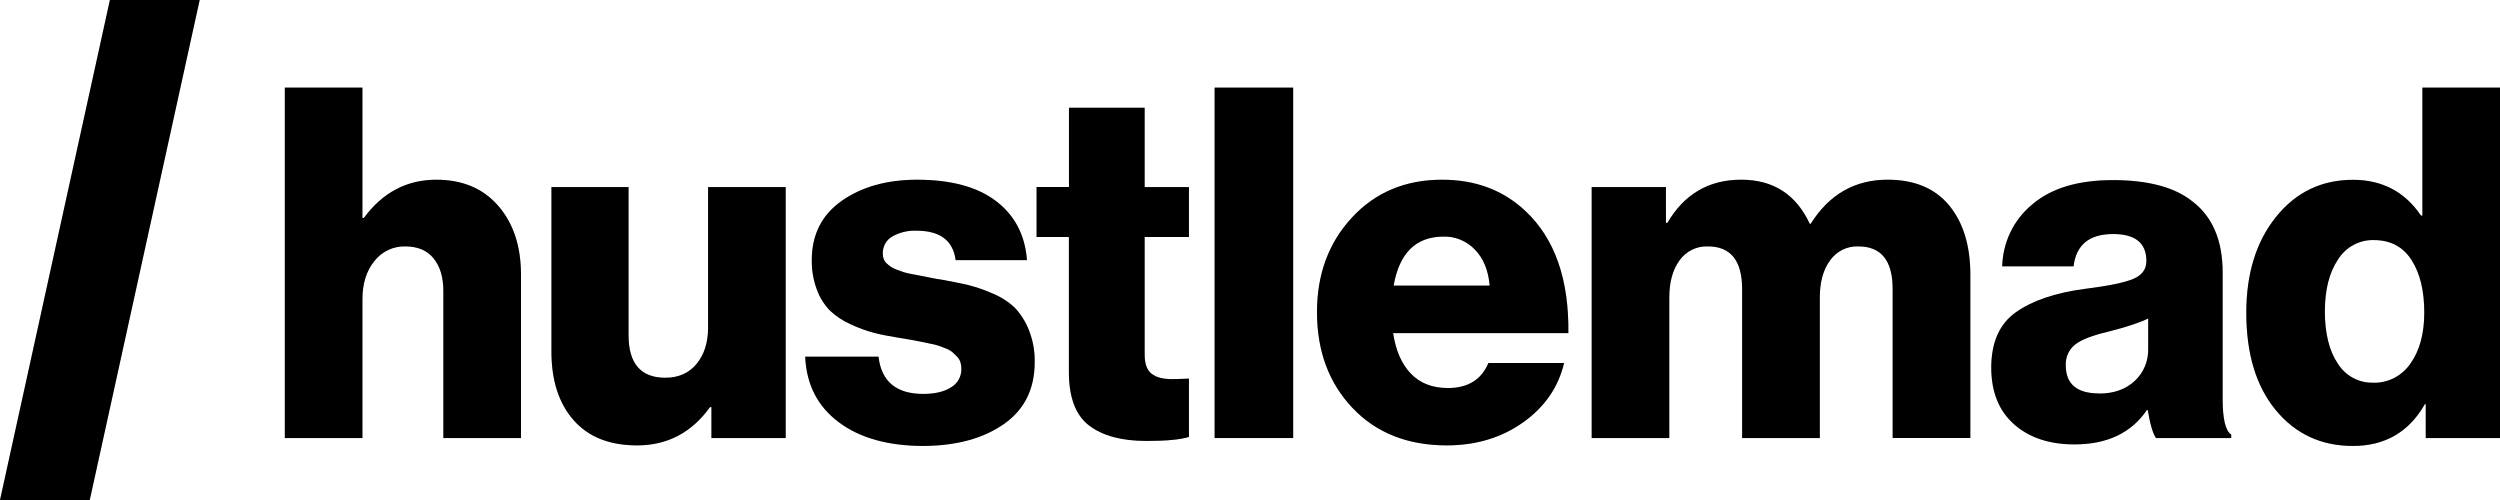 <svg width="240" height="48" viewBox="0 0 240 48" fill="none" xmlns="http://www.w3.org/2000/svg">
<path d="M8.617 48H0L10.55 0H19.17L8.617 48Z" fill="black"/>
<path d="M8.617 48H0L10.55 0H19.17L8.617 48Z" fill="black" fill-opacity="0.2"/>
<path d="M27.342 42.052V8.41H34.793V20.924H34.93C36.729 18.479 39.046 17.255 41.88 17.253C44.404 17.253 46.392 18.093 47.842 19.772C49.292 21.451 50.017 23.654 50.015 26.382V42.052H42.562V27.935C42.562 26.618 42.25 25.575 41.627 24.807C41.004 24.038 40.097 23.654 38.906 23.654C38.339 23.639 37.776 23.758 37.261 24.003C36.745 24.248 36.292 24.612 35.936 25.067C35.174 26.007 34.793 27.23 34.793 28.735V42.052H27.342Z" fill="black"/>
<path d="M27.342 42.052V8.41H34.793V20.924H34.93C36.729 18.479 39.046 17.255 41.88 17.253C44.404 17.253 46.392 18.093 47.842 19.772C49.292 21.451 50.017 23.654 50.015 26.382V42.052H42.562V27.935C42.562 26.618 42.25 25.575 41.627 24.807C41.004 24.038 40.097 23.654 38.906 23.654C38.339 23.639 37.776 23.758 37.261 24.003C36.745 24.248 36.292 24.612 35.936 25.067C35.174 26.007 34.793 27.23 34.793 28.735V42.052H27.342Z" fill="black" fill-opacity="0.2"/>
<path d="M61.165 42.757C58.514 42.757 56.48 41.949 55.063 40.333C53.646 38.717 52.938 36.529 52.938 33.769V17.961H60.341V32.17C60.341 34.897 61.515 36.262 63.862 36.264C65.142 36.264 66.148 35.817 66.88 34.924C67.612 34.031 67.978 32.865 67.976 31.424V17.961H75.426V42.052H68.297V39.086H68.158C66.393 41.535 64.062 42.758 61.165 42.757Z" fill="black"/>
<path d="M61.165 42.757C58.514 42.757 56.48 41.949 55.063 40.333C53.646 38.717 52.938 36.529 52.938 33.769V17.961H60.341V32.17C60.341 34.897 61.515 36.262 63.862 36.264C65.142 36.264 66.148 35.817 66.88 34.924C67.612 34.031 67.978 32.865 67.976 31.424V17.961H75.426V42.052H68.297V39.086H68.158C66.393 41.535 64.062 42.758 61.165 42.757Z" fill="black" fill-opacity="0.2"/>
<path d="M88.679 42.811C85.266 42.811 82.544 42.05 80.514 40.528C78.485 39.006 77.413 36.91 77.299 34.239H84.336C84.612 36.624 86.044 37.817 88.634 37.817C89.759 37.817 90.65 37.605 91.307 37.18C91.611 37.005 91.863 36.749 92.036 36.439C92.21 36.129 92.298 35.776 92.292 35.418C92.296 35.194 92.264 34.972 92.197 34.759C92.132 34.562 92.023 34.384 91.879 34.239C91.726 34.084 91.584 33.943 91.444 33.816C91.258 33.664 91.05 33.545 90.828 33.463C90.564 33.355 90.317 33.268 90.119 33.192C89.922 33.116 89.632 33.059 89.25 32.98L88.36 32.793C88.147 32.745 87.809 32.682 87.354 32.604C86.898 32.525 86.564 32.471 86.348 32.438C85.374 32.285 84.551 32.12 83.88 31.945C83.12 31.744 82.378 31.471 81.665 31.131C80.944 30.816 80.279 30.379 79.698 29.838C79.147 29.279 78.719 28.605 78.442 27.862C78.088 26.943 77.915 25.96 77.931 24.972C77.931 22.523 78.89 20.625 80.809 19.279C82.728 17.932 85.136 17.257 88.031 17.253C91.291 17.253 93.82 17.937 95.618 19.303C97.416 20.669 98.406 22.559 98.589 24.972H91.742C91.496 23.09 90.246 22.149 87.994 22.147C87.173 22.109 86.358 22.305 85.639 22.714C85.359 22.878 85.127 23.118 84.969 23.408C84.812 23.698 84.735 24.027 84.747 24.359C84.745 24.537 84.777 24.713 84.841 24.877C84.905 25.041 85.006 25.186 85.136 25.3C85.266 25.421 85.404 25.531 85.55 25.631C85.73 25.743 85.922 25.834 86.121 25.902C86.364 25.997 86.582 26.075 86.782 26.138C87.052 26.217 87.327 26.279 87.604 26.325C87.954 26.39 88.247 26.444 88.473 26.49L89.411 26.677C89.806 26.756 90.127 26.813 90.369 26.843C91.404 27.03 92.26 27.203 92.929 27.36C93.735 27.561 94.523 27.834 95.284 28.174C96.066 28.489 96.787 28.948 97.409 29.529C97.986 30.14 98.444 30.859 98.757 31.647C99.157 32.637 99.352 33.703 99.329 34.775C99.329 37.347 98.346 39.324 96.379 40.704C94.413 42.085 91.846 42.788 88.679 42.811Z" fill="black"/>
<path d="M88.679 42.811C85.266 42.811 82.544 42.05 80.514 40.528C78.485 39.006 77.413 36.91 77.299 34.239H84.336C84.612 36.624 86.044 37.817 88.634 37.817C89.759 37.817 90.65 37.605 91.307 37.18C91.611 37.005 91.863 36.749 92.036 36.439C92.21 36.129 92.298 35.776 92.292 35.418C92.296 35.194 92.264 34.972 92.197 34.759C92.132 34.562 92.023 34.384 91.879 34.239C91.726 34.084 91.584 33.943 91.444 33.816C91.258 33.664 91.05 33.545 90.828 33.463C90.564 33.355 90.317 33.268 90.119 33.192C89.922 33.116 89.632 33.059 89.25 32.98L88.36 32.793C88.147 32.745 87.809 32.682 87.354 32.604C86.898 32.525 86.564 32.471 86.348 32.438C85.374 32.285 84.551 32.12 83.88 31.945C83.12 31.744 82.378 31.471 81.665 31.131C80.944 30.816 80.279 30.379 79.698 29.838C79.147 29.279 78.719 28.605 78.442 27.862C78.088 26.943 77.915 25.96 77.931 24.972C77.931 22.523 78.89 20.625 80.809 19.279C82.728 17.932 85.136 17.257 88.031 17.253C91.291 17.253 93.82 17.937 95.618 19.303C97.416 20.669 98.406 22.559 98.589 24.972H91.742C91.496 23.09 90.246 22.149 87.994 22.147C87.173 22.109 86.358 22.305 85.639 22.714C85.359 22.878 85.127 23.118 84.969 23.408C84.812 23.698 84.735 24.027 84.747 24.359C84.745 24.537 84.777 24.713 84.841 24.877C84.905 25.041 85.006 25.186 85.136 25.3C85.266 25.421 85.404 25.531 85.55 25.631C85.73 25.743 85.922 25.834 86.121 25.902C86.364 25.997 86.582 26.075 86.782 26.138C87.052 26.217 87.327 26.279 87.604 26.325C87.954 26.39 88.247 26.444 88.473 26.49L89.411 26.677C89.806 26.756 90.127 26.813 90.369 26.843C91.404 27.03 92.26 27.203 92.929 27.36C93.735 27.561 94.523 27.834 95.284 28.174C96.066 28.489 96.787 28.948 97.409 29.529C97.986 30.14 98.444 30.859 98.757 31.647C99.157 32.637 99.352 33.703 99.329 34.775C99.329 37.347 98.346 39.324 96.379 40.704C94.413 42.085 91.846 42.788 88.679 42.811Z" fill="black" fill-opacity="0.2"/>
<path d="M110.061 42.331C107.684 42.331 105.848 41.838 104.554 40.851C103.26 39.864 102.613 38.147 102.613 35.7V22.749H99.511V17.95H102.621V10.34H109.887V17.961H114.138V22.749H109.887V34.041C109.887 34.919 110.107 35.531 110.548 35.876C110.991 36.223 111.638 36.394 112.492 36.394C112.734 36.394 113.055 36.394 113.45 36.372L114.138 36.345V41.946C113.284 42.209 111.928 42.331 110.061 42.331Z" fill="black"/>
<path d="M110.061 42.331C107.684 42.331 105.848 41.838 104.554 40.851C103.26 39.864 102.613 38.147 102.613 35.7V22.749H99.511V17.95H102.621V10.34H109.887V17.961H114.138V22.749H109.887V34.041C109.887 34.919 110.107 35.531 110.548 35.876C110.991 36.223 111.638 36.394 112.492 36.394C112.734 36.394 113.055 36.394 113.45 36.372L114.138 36.345V41.946C113.284 42.209 111.928 42.331 110.061 42.331Z" fill="black" fill-opacity="0.2"/>
<path d="M116.603 42.052V8.41H124.145V42.052H116.603Z" fill="black"/>
<path d="M116.603 42.052V8.41H124.145V42.052H116.603Z" fill="black" fill-opacity="0.2"/>
<path d="M138.907 42.757C135.13 42.757 132.107 41.557 129.836 39.159C127.566 36.761 126.431 33.694 126.431 29.958C126.431 26.323 127.551 23.297 129.792 20.878C132.032 18.46 134.918 17.252 138.451 17.253C141.652 17.253 144.318 18.257 146.449 20.265C149.258 22.904 150.63 26.81 150.563 31.983H133.742C133.988 33.644 134.552 34.937 135.435 35.862C136.319 36.788 137.507 37.251 139.001 37.251C140.919 37.251 142.213 36.451 142.886 34.851H150.152C149.602 37.175 148.293 39.073 146.223 40.544C144.153 42.016 141.714 42.753 138.907 42.757ZM133.789 27.417H143.007C142.886 25.971 142.422 24.827 141.614 23.985C141.22 23.568 140.747 23.24 140.224 23.021C139.701 22.802 139.139 22.697 138.575 22.714C135.934 22.714 134.339 24.282 133.789 27.417Z" fill="black"/>
<path d="M138.907 42.757C135.13 42.757 132.107 41.557 129.836 39.159C127.566 36.761 126.431 33.694 126.431 29.958C126.431 26.323 127.551 23.297 129.792 20.878C132.032 18.46 134.918 17.252 138.451 17.253C141.652 17.253 144.318 18.257 146.449 20.265C149.258 22.904 150.63 26.81 150.563 31.983H133.742C133.988 33.644 134.552 34.937 135.435 35.862C136.319 36.788 137.507 37.251 139.001 37.251C140.919 37.251 142.213 36.451 142.886 34.851H150.152C149.602 37.175 148.293 39.073 146.223 40.544C144.153 42.016 141.714 42.753 138.907 42.757ZM133.789 27.417H143.007C142.886 25.971 142.422 24.827 141.614 23.985C141.22 23.568 140.747 23.24 140.224 23.021C139.701 22.802 139.139 22.697 138.575 22.714C135.934 22.714 134.339 24.282 133.789 27.417Z" fill="black" fill-opacity="0.2"/>
<path d="M152.801 42.052V17.961H159.93V21.393H160.07C161.685 18.633 164.047 17.253 167.154 17.251C170.23 17.251 172.425 18.662 173.738 21.485H173.828C175.596 18.666 178.054 17.254 181.202 17.251C183.79 17.251 185.763 18.075 187.12 19.723C188.477 21.372 189.155 23.59 189.153 26.379V42.049H181.695V27.748C181.695 25.019 180.598 23.654 178.405 23.654C177.88 23.632 177.358 23.742 176.884 23.976C176.41 24.209 175.999 24.559 175.687 24.994C175.029 25.897 174.701 27.082 174.702 28.548V42.052H167.244V27.748C167.244 25.019 166.147 23.654 163.955 23.654C163.429 23.632 162.907 23.742 162.433 23.976C161.958 24.209 161.547 24.559 161.234 24.994C160.579 25.897 160.252 27.082 160.252 28.548V42.052H152.801Z" fill="black"/>
<path d="M152.801 42.052V17.961H159.93V21.393H160.07C161.685 18.633 164.047 17.253 167.154 17.251C170.23 17.251 172.425 18.662 173.738 21.485H173.828C175.596 18.666 178.054 17.254 181.202 17.251C183.79 17.251 185.763 18.075 187.12 19.723C188.477 21.372 189.155 23.59 189.153 26.379V42.049H181.695V27.748C181.695 25.019 180.598 23.654 178.405 23.654C177.88 23.632 177.358 23.742 176.884 23.976C176.41 24.209 175.999 24.559 175.687 24.994C175.029 25.897 174.701 27.082 174.702 28.548V42.052H167.244V27.748C167.244 25.019 166.147 23.654 163.955 23.654C163.429 23.632 162.907 23.742 162.433 23.976C161.958 24.209 161.547 24.559 161.234 24.994C160.579 25.897 160.252 27.082 160.252 28.548V42.052H152.801Z" fill="black" fill-opacity="0.2"/>
<path d="M199.147 42.662C196.74 42.662 194.809 42.019 193.353 40.734C191.898 39.449 191.167 37.642 191.16 35.312C191.16 32.867 191.95 31.087 193.53 29.971C195.11 28.856 197.305 28.111 200.114 27.737C202.396 27.452 203.958 27.13 204.799 26.772C205.64 26.414 206.058 25.842 206.053 25.056C206.053 23.328 204.987 22.465 202.855 22.467C200.573 22.467 199.308 23.502 199.06 25.571H192.213C192.241 24.429 192.512 23.306 193.005 22.283C193.499 21.259 194.204 20.359 195.071 19.645C196.882 18.078 199.465 17.293 202.819 17.291C206.172 17.29 208.699 17.952 210.401 19.279C212.381 20.754 213.372 23.044 213.374 26.149V38.286C213.374 40.2 213.637 41.344 214.196 41.721V42.052H206.977C206.672 41.613 206.408 40.718 206.187 39.368H206.097C204.603 41.564 202.287 42.662 199.147 42.662ZM201.518 37.782C202.921 37.782 204.054 37.381 204.923 36.581C205.351 36.191 205.689 35.708 205.914 35.167C206.14 34.626 206.246 34.041 206.226 33.452V30.57C205.498 30.948 204.218 31.372 202.387 31.842C200.893 32.187 199.839 32.595 199.226 33.065C198.925 33.299 198.683 33.606 198.524 33.958C198.365 34.311 198.292 34.699 198.313 35.087C198.321 36.877 199.391 37.771 201.523 37.771L201.518 37.782Z" fill="black"/>
<path d="M199.147 42.662C196.74 42.662 194.809 42.019 193.353 40.734C191.898 39.449 191.167 37.642 191.16 35.312C191.16 32.867 191.95 31.087 193.53 29.971C195.11 28.856 197.305 28.111 200.114 27.737C202.396 27.452 203.958 27.13 204.799 26.772C205.64 26.414 206.058 25.842 206.053 25.056C206.053 23.328 204.987 22.465 202.855 22.467C200.573 22.467 199.308 23.502 199.06 25.571H192.213C192.241 24.429 192.512 23.306 193.005 22.283C193.499 21.259 194.204 20.359 195.071 19.645C196.882 18.078 199.465 17.293 202.819 17.291C206.172 17.29 208.699 17.952 210.401 19.279C212.381 20.754 213.372 23.044 213.374 26.149V38.286C213.374 40.2 213.637 41.344 214.196 41.721V42.052H206.977C206.672 41.613 206.408 40.718 206.187 39.368H206.097C204.603 41.564 202.287 42.662 199.147 42.662ZM201.518 37.782C202.921 37.782 204.054 37.381 204.923 36.581C205.351 36.191 205.689 35.708 205.914 35.167C206.14 34.626 206.246 34.041 206.226 33.452V30.57C205.498 30.948 204.218 31.372 202.387 31.842C200.893 32.187 199.839 32.595 199.226 33.065C198.925 33.299 198.683 33.606 198.524 33.958C198.365 34.311 198.292 34.699 198.313 35.087C198.321 36.877 199.391 37.771 201.523 37.771L201.518 37.782Z" fill="black" fill-opacity="0.2"/>
<path d="M225.881 42.811C222.837 42.811 220.369 41.666 218.478 39.376C216.587 37.086 215.643 33.966 215.645 30.015C215.645 26.248 216.597 23.182 218.502 20.816C220.407 18.45 222.865 17.265 225.876 17.262C228.685 17.262 230.865 18.407 232.415 20.697H232.55V8.41H240V42.052H232.871V38.799H232.787C231.263 41.474 228.961 42.811 225.881 42.811ZM227.801 36.744C228.506 36.767 229.206 36.61 229.837 36.285C230.468 35.96 231.01 35.479 231.415 34.884C232.292 33.646 232.731 32.019 232.731 30.004C232.731 27.904 232.32 26.217 231.496 24.945C230.674 23.676 229.468 23.047 227.888 23.047C227.206 23.028 226.531 23.191 225.928 23.518C225.325 23.846 224.813 24.328 224.443 24.918C223.603 26.176 223.187 27.835 223.187 29.906C223.187 31.977 223.598 33.669 224.42 34.892C224.782 35.473 225.283 35.947 225.876 36.27C226.468 36.593 227.131 36.754 227.801 36.736V36.744Z" fill="black"/>
<path d="M225.881 42.811C222.837 42.811 220.369 41.666 218.478 39.376C216.587 37.086 215.643 33.966 215.645 30.015C215.645 26.248 216.597 23.182 218.502 20.816C220.407 18.45 222.865 17.265 225.876 17.262C228.685 17.262 230.865 18.407 232.415 20.697H232.55V8.41H240V42.052H232.871V38.799H232.787C231.263 41.474 228.961 42.811 225.881 42.811ZM227.801 36.744C228.506 36.767 229.206 36.61 229.837 36.285C230.468 35.96 231.01 35.479 231.415 34.884C232.292 33.646 232.731 32.019 232.731 30.004C232.731 27.904 232.32 26.217 231.496 24.945C230.674 23.676 229.468 23.047 227.888 23.047C227.206 23.028 226.531 23.191 225.928 23.518C225.325 23.846 224.813 24.328 224.443 24.918C223.603 26.176 223.187 27.835 223.187 29.906C223.187 31.977 223.598 33.669 224.42 34.892C224.782 35.473 225.283 35.947 225.876 36.27C226.468 36.593 227.131 36.754 227.801 36.736V36.744Z" fill="black" fill-opacity="0.2"/>
</svg>

